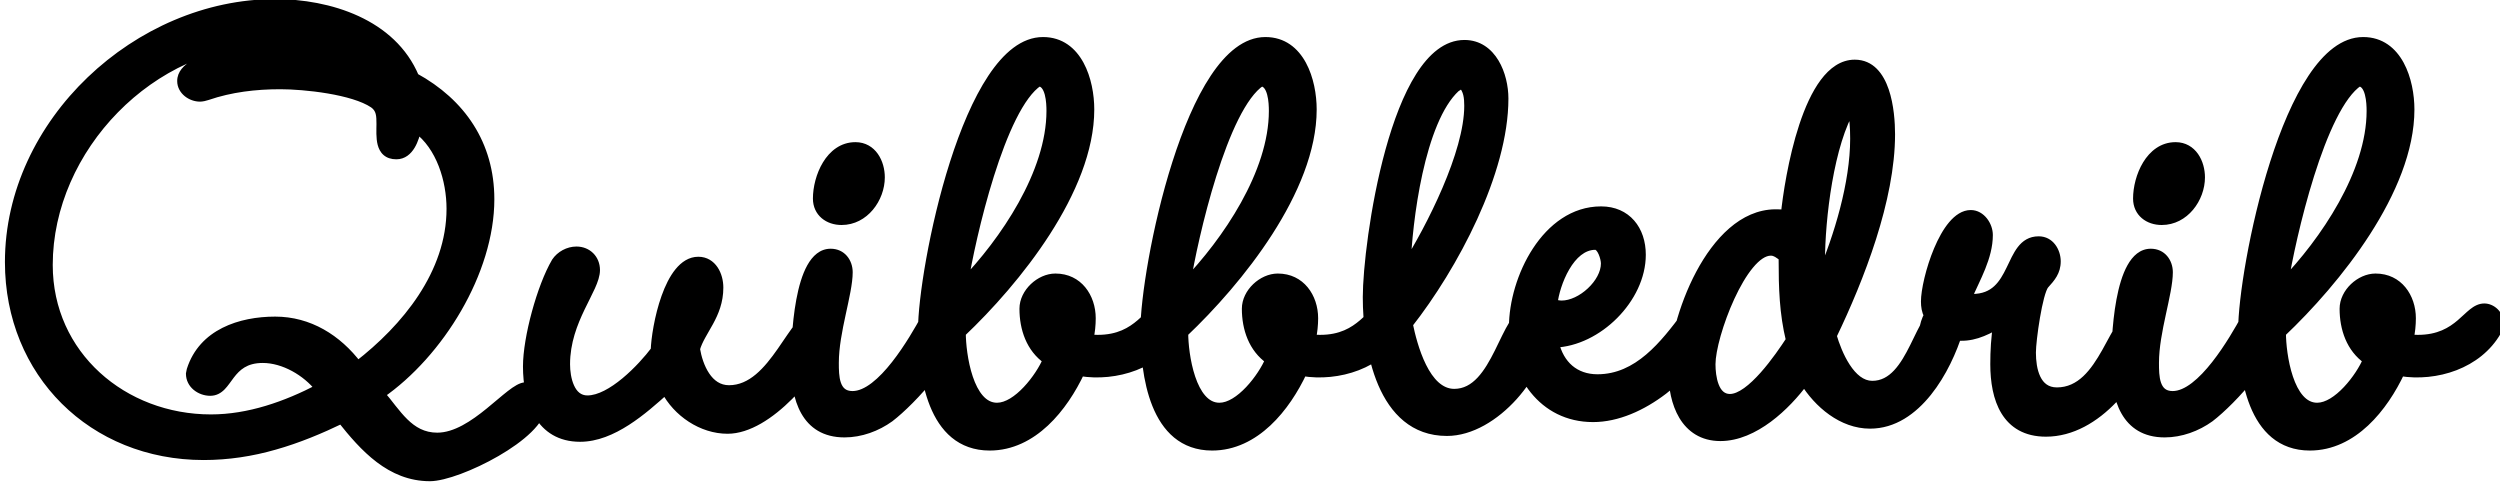 <svg width="137" height="27" viewBox="0 0 137 27" fill="none" xmlns="http://www.w3.org/2000/svg">
<path d="M28.8 21.2C29.32 21.2 29.68 21.72 29.68 22.2C29.68 23.84 25.08 26.12 23.56 26.12C21.4 26.12 19.96 24.52 18.72 22.96C17.56 23.52 16.32 24.04 15.04 24.4C13.8 24.76 12.48 24.96 11.16 24.96C5.08 24.96 0.52 20.44 0.52 14.36C0.52 6.72 7.56 0.2 15.08 0.2C18.04 0.2 21.48 1.28 22.72 4.24C25.28 5.64 26.84 7.92 26.84 10.92C26.84 14.88 24.08 19.36 20.84 21.6C21.72 22.6 22.4 23.96 23.96 23.96C26 23.96 27.96 21.2 28.8 21.2ZM10.44 20.48L10.48 20.28C11.12 18.28 13.16 17.6 15.08 17.6C16.92 17.6 18.48 18.56 19.6 20.04C22.24 18 24.72 15 24.72 11.44C24.72 9.88 24.16 8 22.84 7.04C22.72 7.6 22.44 8.48 21.72 8.48C20.76 8.48 20.88 7.44 20.88 6.8C20.88 6.36 20.88 5.96 20.48 5.68C19.36 4.92 16.68 4.64 15.36 4.64C14 4.64 12.64 4.8 11.36 5.24C11.24 5.28 11.08 5.32 10.96 5.32C10.48 5.32 9.96 4.96 9.96 4.44C9.96 2.92 14.36 2.64 15.48 2.64C16.32 2.64 17.2 2.72 18.04 2.8C17.52 2.6 17 2.44 16.44 2.36C15.88 2.28 15.32 2.24 14.76 2.24C8.32 2.24 2.64 8.12 2.64 14.52C2.64 19.48 6.76 22.96 11.56 22.96C13.64 22.96 15.68 22.24 17.52 21.28C16.8 20.36 15.56 19.64 14.4 19.64C12.44 19.64 12.56 21.44 11.52 21.44C10.96 21.44 10.44 21.04 10.44 20.48ZM45.669 18C45.669 18.16 45.629 18.32 45.549 18.44C44.709 20.32 42.109 23.52 39.869 23.52C38.469 23.52 37.109 22.6 36.469 21.36C35.229 22.48 33.549 23.96 31.789 23.96C29.589 23.96 28.909 21.96 28.909 20.08C28.909 18.52 29.669 15.72 30.469 14.36C30.709 14 31.149 13.76 31.589 13.76C32.189 13.76 32.629 14.2 32.629 14.8C32.629 15.84 30.989 17.52 30.989 19.96C30.989 20.72 31.229 21.92 32.189 21.92C33.509 21.92 35.189 20.16 35.909 19.2C35.949 17.96 36.629 14.32 38.269 14.32C39.029 14.32 39.389 15.08 39.389 15.76C39.389 17.28 38.389 18.12 38.109 19.12C38.269 20.08 38.789 21.36 39.949 21.36C42.469 21.36 43.469 17.16 44.829 17.16C45.269 17.16 45.669 17.56 45.669 18ZM48.238 9.72C48.238 10.88 47.358 12.08 46.118 12.08C45.398 12.08 44.798 11.64 44.798 10.88C44.798 9.72 45.478 8.04 46.878 8.04C47.798 8.04 48.238 8.92 48.238 9.72ZM52.438 17.72C52.438 19.28 49.958 21.96 48.758 22.88C48.038 23.4 47.158 23.72 46.278 23.72C44.118 23.72 43.598 21.8 43.598 20C43.598 18.72 43.718 13.88 45.518 13.88C46.118 13.88 46.478 14.36 46.478 14.92C46.478 16.08 45.718 18.16 45.718 19.88C45.718 20.6 45.718 21.68 46.718 21.68C48.318 21.68 50.078 18.6 50.718 17.44C50.918 17.16 51.238 16.88 51.598 16.88C52.078 16.88 52.438 17.24 52.438 17.72ZM64.596 17.68C64.596 17.84 64.556 18 64.476 18.16C63.436 19.96 61.156 20.68 59.196 20.36C58.276 22.32 56.596 24.44 54.236 24.44C51.036 24.44 50.556 20.48 50.556 18.08C50.556 14.8 52.996 2.28 57.156 2.28C59.076 2.28 59.716 4.44 59.716 6C59.716 10.4 55.676 15.4 52.676 18.24C52.676 19.4 53.076 22.32 54.636 22.32C55.756 22.32 56.996 20.68 57.396 19.72C56.476 19.08 56.116 18 56.116 16.92C56.116 16.04 56.996 15.24 57.836 15.24C59.076 15.24 59.796 16.28 59.796 17.44C59.796 17.8 59.756 18.2 59.676 18.56C59.836 18.6 59.996 18.6 60.156 18.6C62.476 18.6 62.876 16.88 63.796 16.88C64.196 16.88 64.596 17.24 64.596 17.68ZM57.596 6.08C57.596 5.64 57.556 4.52 56.916 4.48C54.836 5.84 53.196 13.04 52.796 15.56C55.036 13.24 57.596 9.48 57.596 6.08ZM76.784 17.68C76.784 17.84 76.744 18 76.664 18.16C75.624 19.96 73.344 20.68 71.384 20.36C70.464 22.32 68.784 24.44 66.424 24.44C63.224 24.44 62.744 20.48 62.744 18.08C62.744 14.8 65.184 2.28 69.344 2.28C71.264 2.28 71.904 4.44 71.904 6C71.904 10.4 67.864 15.4 64.864 18.24C64.864 19.4 65.264 22.32 66.824 22.32C67.944 22.32 69.184 20.68 69.584 19.72C68.664 19.08 68.304 18 68.304 16.92C68.304 16.04 69.184 15.24 70.024 15.24C71.264 15.24 71.984 16.28 71.984 17.44C71.984 17.8 71.944 18.2 71.864 18.56C72.024 18.6 72.184 18.6 72.344 18.6C74.664 18.6 75.064 16.88 75.984 16.88C76.384 16.88 76.784 17.24 76.784 17.68ZM69.784 6.08C69.784 5.64 69.744 4.52 69.104 4.48C67.024 5.84 65.384 13.04 64.984 15.56C67.224 13.24 69.784 9.48 69.784 6.08ZM84.611 18C84.611 20.36 81.891 23.64 79.291 23.64C75.691 23.64 74.931 19.08 74.931 16.28C74.931 13.36 76.451 2.44 80.251 2.44C81.771 2.44 82.411 4.12 82.411 5.4C82.411 9.44 79.651 14.6 77.171 17.76C77.411 18.92 78.091 21.56 79.691 21.56C82.091 21.56 82.451 17.08 83.811 17.08C84.371 17.08 84.611 17.48 84.611 18ZM80.491 5.8C80.491 5.36 80.451 4.92 80.131 4.6C80.011 4.64 79.891 4.72 79.771 4.8C77.811 6.6 77.131 12.16 77.051 14.64C78.411 12.48 80.491 8.4 80.491 5.8ZM93.98 17.72C93.98 17.88 93.94 18.04 93.86 18.16C92.74 20.44 89.94 22.88 87.3 22.88C84.54 22.88 82.94 20.48 82.94 17.92C82.94 15.28 84.74 11.56 87.74 11.56C89.14 11.56 89.94 12.6 89.94 13.96C89.94 16.36 87.54 18.72 85.18 18.8C85.46 20 86.3 20.76 87.54 20.76C89.78 20.76 91.22 18.88 92.42 17.28C92.66 16.96 92.74 16.84 93.14 16.84C93.62 16.84 93.98 17.24 93.98 17.72ZM87.98 14.44C87.98 14.16 87.78 13.44 87.42 13.44C86.02 13.44 85.22 15.56 85.1 16.64C85.26 16.68 85.42 16.72 85.58 16.72C86.66 16.72 87.98 15.52 87.98 14.44ZM107.359 17.84C107.359 17.96 107.359 18.08 107.319 18.16C106.679 20.24 105.039 23.24 102.479 23.24C100.959 23.24 99.639 22.12 98.879 20.88C97.879 22.24 96.119 23.92 94.279 23.92C92.319 23.92 91.679 22.04 91.679 20.4C91.679 17.56 93.799 11.76 97.279 11.72C97.479 11.72 97.639 11.72 97.839 11.76C98.039 9.8 99.039 3.52 101.639 3.52C103.359 3.52 103.599 6.12 103.599 7.36C103.599 10.92 101.919 15.24 100.399 18.4C100.679 19.36 101.399 21.12 102.599 21.12C104.879 21.12 105.159 16.92 106.519 16.92C107.039 16.92 107.359 17.36 107.359 17.84ZM101.639 7.6C101.639 7 101.599 6.4 101.479 5.84C100.239 7.84 99.759 12 99.759 14.32C99.759 14.64 99.799 14.92 99.799 15.2C100.759 12.96 101.639 10.04 101.639 7.6ZM93.759 19.96C93.759 20.64 93.919 21.84 94.799 21.84C95.959 21.84 97.519 19.56 98.119 18.64C97.759 17.16 97.719 15.76 97.719 14.24V14.08C97.479 13.92 97.319 13.76 97.039 13.76C95.479 13.76 93.759 18.4 93.759 19.96ZM118.038 17.92C118.038 18 117.998 18.12 117.958 18.2C117.198 20.64 114.918 23.68 112.118 23.68C109.918 23.68 109.318 21.84 109.318 19.96C109.318 19.24 109.358 18.48 109.478 17.76C108.718 18.2 107.998 18.52 107.118 18.4C106.958 18.68 106.678 18.88 106.358 18.88C105.918 18.88 105.438 18.56 105.438 18.08C105.438 17.84 105.558 17.52 105.678 17.28C105.558 17.04 105.518 16.8 105.518 16.52C105.518 15.36 106.558 11.76 107.998 11.76C108.558 11.76 108.958 12.36 108.958 12.88C108.958 14.08 108.278 15.24 107.798 16.32C107.918 16.32 107.998 16.36 108.078 16.36C110.558 16.36 109.998 13.2 111.718 13.2C112.318 13.2 112.678 13.76 112.678 14.32C112.678 14.88 112.398 15.2 112.038 15.6C111.678 16.04 111.318 18.64 111.318 19.32C111.318 20.24 111.558 21.48 112.718 21.48C115.358 21.48 115.798 17.12 117.198 17.12C117.638 17.12 118.038 17.48 118.038 17.92ZM120.582 9.72C120.582 10.88 119.702 12.08 118.462 12.08C117.742 12.08 117.142 11.64 117.142 10.88C117.142 9.72 117.822 8.04 119.222 8.04C120.142 8.04 120.582 8.92 120.582 9.72ZM124.782 17.72C124.782 19.28 122.302 21.96 121.102 22.88C120.382 23.4 119.502 23.72 118.622 23.72C116.462 23.72 115.942 21.8 115.942 20C115.942 18.72 116.062 13.88 117.862 13.88C118.462 13.88 118.822 14.36 118.822 14.92C118.822 16.08 118.062 18.16 118.062 19.88C118.062 20.6 118.062 21.68 119.062 21.68C120.662 21.68 122.422 18.6 123.062 17.44C123.262 17.16 123.582 16.88 123.942 16.88C124.422 16.88 124.782 17.24 124.782 17.72ZM136.94 17.68C136.94 17.84 136.9 18 136.82 18.16C135.78 19.96 133.5 20.68 131.54 20.36C130.62 22.32 128.94 24.44 126.58 24.44C123.38 24.44 122.9 20.48 122.9 18.08C122.9 14.8 125.34 2.28 129.5 2.28C131.42 2.28 132.06 4.44 132.06 6C132.06 10.4 128.02 15.4 125.02 18.24C125.02 19.4 125.42 22.32 126.98 22.32C128.1 22.32 129.34 20.68 129.74 19.72C128.82 19.08 128.46 18 128.46 16.92C128.46 16.04 129.34 15.24 130.18 15.24C131.42 15.24 132.14 16.28 132.14 17.44C132.14 17.8 132.1 18.2 132.02 18.56C132.18 18.6 132.34 18.6 132.5 18.6C134.82 18.6 135.22 16.88 136.14 16.88C136.54 16.88 136.94 17.24 136.94 17.68ZM129.94 6.08C129.94 5.64 129.9 4.52 129.26 4.48C127.18 5.84 125.54 13.04 125.14 15.56C127.38 13.24 129.94 9.48 129.94 6.08Z" fill="black"/>
<path d="M18.72 22.96L18.916 22.804L18.791 22.648L18.611 22.735L18.72 22.96ZM15.04 24.4L14.972 24.159L14.97 24.16L15.04 24.4ZM22.72 4.24L22.489 4.337L22.523 4.417L22.6 4.459L22.72 4.24ZM20.84 21.6L20.698 21.394L20.467 21.554L20.652 21.765L20.84 21.6ZM10.44 20.48L10.195 20.431L10.19 20.455V20.48H10.44ZM10.48 20.28L10.242 20.204L10.238 20.217L10.235 20.231L10.48 20.28ZM19.6 20.04L19.401 20.191L19.553 20.392L19.753 20.238L19.6 20.04ZM22.84 7.04L22.987 6.838L22.676 6.612L22.596 6.988L22.84 7.04ZM20.48 5.68L20.623 5.475L20.62 5.473L20.48 5.68ZM11.36 5.24L11.439 5.477L11.441 5.476L11.36 5.24ZM18.04 2.8L18.016 3.049L18.13 2.567L18.04 2.8ZM16.44 2.36L16.405 2.607L16.405 2.607L16.44 2.36ZM17.52 21.28L17.636 21.502L17.902 21.363L17.717 21.126L17.52 21.28ZM28.8 21.45C28.97 21.45 29.124 21.534 29.241 21.678C29.361 21.824 29.43 22.019 29.43 22.2H29.93C29.93 21.901 29.819 21.596 29.629 21.362C29.436 21.126 29.15 20.95 28.8 20.95V21.45ZM29.43 22.2C29.43 22.503 29.209 22.89 28.763 23.326C28.328 23.75 27.724 24.177 27.065 24.559C26.407 24.939 25.702 25.27 25.07 25.504C24.431 25.741 23.893 25.87 23.56 25.87V26.37C23.986 26.37 24.594 26.214 25.244 25.973C25.903 25.728 26.633 25.386 27.315 24.991C27.995 24.598 28.637 24.147 29.112 23.683C29.576 23.23 29.93 22.718 29.93 22.2H29.43ZM23.56 25.87C21.534 25.87 20.163 24.374 18.916 22.804L18.524 23.116C19.757 24.666 21.266 26.37 23.56 26.37V25.87ZM18.611 22.735C17.459 23.291 16.233 23.805 14.972 24.159L15.108 24.641C16.407 24.275 17.661 23.749 18.829 23.185L18.611 22.735ZM14.97 24.16C13.752 24.514 12.455 24.71 11.16 24.71V25.21C12.505 25.21 13.848 25.006 15.11 24.64L14.97 24.16ZM11.16 24.71C5.217 24.71 0.77 20.301 0.77 14.36H0.27C0.27 20.579 4.943 25.21 11.16 25.21V24.71ZM0.77 14.36C0.77 6.868 7.688 0.45 15.08 0.45V-0.05C7.432 -0.05 0.27 6.572 0.27 14.36H0.77ZM15.08 0.45C18.008 0.45 21.309 1.52 22.489 4.337L22.951 4.143C21.651 1.04 18.072 -0.05 15.08 -0.05V0.45ZM22.6 4.459C25.09 5.821 26.59 8.023 26.59 10.92H27.09C27.09 7.817 25.47 5.459 22.84 4.021L22.6 4.459ZM26.59 10.92C26.59 12.845 25.918 14.912 24.838 16.78C23.76 18.647 22.284 20.298 20.698 21.394L20.982 21.806C22.636 20.662 24.16 18.953 25.271 17.03C26.382 15.108 27.09 12.955 27.09 10.92H26.59ZM20.652 21.765C20.867 22.009 21.067 22.273 21.283 22.546C21.496 22.815 21.721 23.089 21.97 23.334C22.475 23.828 23.094 24.21 23.96 24.21V23.71C23.266 23.71 22.765 23.412 22.32 22.976C22.095 22.756 21.887 22.503 21.675 22.236C21.468 21.972 21.253 21.691 21.028 21.435L20.652 21.765ZM23.96 24.21C24.526 24.21 25.072 24.019 25.577 23.749C26.081 23.479 26.558 23.122 26.988 22.774C27.429 22.416 27.794 22.088 28.129 21.829C28.293 21.702 28.434 21.604 28.555 21.538C28.68 21.47 28.758 21.45 28.8 21.45V20.95C28.632 20.95 28.465 21.017 28.315 21.099C28.159 21.184 27.994 21.301 27.823 21.434C27.491 21.692 27.081 22.055 26.672 22.386C26.252 22.728 25.803 23.061 25.341 23.308C24.878 23.556 24.414 23.71 23.96 23.71V24.21ZM10.685 20.529L10.725 20.329L10.235 20.231L10.195 20.431L10.685 20.529ZM10.718 20.356C11.307 18.516 13.195 17.85 15.08 17.85V17.35C13.125 17.35 10.933 18.044 10.242 20.204L10.718 20.356ZM15.08 17.85C16.825 17.85 18.317 18.758 19.401 20.191L19.799 19.889C18.643 18.362 17.015 17.35 15.08 17.35V17.85ZM19.753 20.238C22.413 18.182 24.97 15.117 24.97 11.44H24.47C24.47 14.883 22.067 17.818 19.447 19.842L19.753 20.238ZM24.97 11.44C24.97 9.841 24.399 7.865 22.987 6.838L22.693 7.242C23.921 8.135 24.47 9.919 24.47 11.44H24.97ZM22.596 6.988C22.537 7.26 22.444 7.587 22.291 7.841C22.14 8.092 21.957 8.23 21.72 8.23V8.73C22.203 8.73 22.52 8.428 22.719 8.099C22.916 7.773 23.023 7.38 23.084 7.092L22.596 6.988ZM21.72 8.23C21.527 8.23 21.417 8.179 21.348 8.119C21.274 8.055 21.219 7.957 21.182 7.816C21.103 7.517 21.13 7.151 21.13 6.8H20.63C20.63 7.089 20.597 7.563 20.698 7.944C20.751 8.143 20.846 8.345 21.02 8.496C21.198 8.651 21.433 8.73 21.72 8.73V8.23ZM21.13 6.8C21.13 6.379 21.144 5.839 20.623 5.475L20.337 5.885C20.616 6.081 20.63 6.341 20.63 6.8H21.13ZM20.62 5.473C20.012 5.06 19.015 4.794 18.037 4.628C17.048 4.461 16.034 4.39 15.36 4.39V4.89C16.006 4.89 16.992 4.959 17.953 5.121C18.925 5.286 19.828 5.54 20.34 5.887L20.62 5.473ZM15.36 4.39C13.981 4.39 12.592 4.552 11.279 5.004L11.441 5.476C12.688 5.048 14.019 4.89 15.36 4.89V4.39ZM11.281 5.003C11.168 5.041 11.039 5.07 10.96 5.07V5.57C11.121 5.57 11.312 5.519 11.439 5.477L11.281 5.003ZM10.96 5.07C10.779 5.07 10.584 5.001 10.438 4.881C10.294 4.764 10.21 4.61 10.21 4.44H9.71C9.71 4.79 9.886 5.076 10.122 5.269C10.356 5.459 10.661 5.57 10.96 5.57V5.07ZM10.21 4.44C10.21 4.199 10.382 3.962 10.787 3.736C11.184 3.514 11.74 3.343 12.351 3.215C13.57 2.959 14.931 2.89 15.48 2.89V2.39C14.909 2.39 13.51 2.461 12.249 2.725C11.62 2.857 11.006 3.041 10.543 3.299C10.088 3.553 9.71 3.921 9.71 4.44H10.21ZM15.48 2.89C16.306 2.89 17.175 2.969 18.016 3.049L18.064 2.551C17.225 2.471 16.334 2.39 15.48 2.39V2.89ZM18.13 2.567C17.599 2.363 17.06 2.196 16.475 2.113L16.405 2.607C16.94 2.684 17.441 2.837 17.95 3.033L18.13 2.567ZM16.475 2.113C15.904 2.031 15.332 1.99 14.76 1.99V2.49C15.308 2.49 15.856 2.529 16.405 2.607L16.475 2.113ZM14.76 1.99C8.177 1.99 2.39 7.987 2.39 14.52H2.89C2.89 8.253 8.463 2.49 14.76 2.49V1.99ZM2.39 14.52C2.39 19.639 6.644 23.21 11.56 23.21V22.71C6.876 22.71 2.89 19.321 2.89 14.52H2.39ZM11.56 23.21C13.696 23.21 15.777 22.471 17.636 21.502L17.404 21.058C15.583 22.009 13.584 22.71 11.56 22.71V23.21ZM17.717 21.126C16.96 20.158 15.652 19.39 14.4 19.39V19.89C15.468 19.89 16.64 20.562 17.323 21.434L17.717 21.126ZM14.4 19.39C13.869 19.39 13.464 19.513 13.14 19.707C12.821 19.899 12.597 20.153 12.417 20.388C12.225 20.638 12.107 20.829 11.955 20.984C11.82 21.121 11.693 21.19 11.52 21.19V21.69C11.867 21.69 12.115 21.534 12.312 21.334C12.491 21.151 12.66 20.892 12.813 20.692C12.978 20.477 13.157 20.281 13.398 20.136C13.636 19.992 13.951 19.89 14.4 19.89V19.39ZM11.52 21.19C11.058 21.19 10.69 20.865 10.69 20.48H10.19C10.19 21.215 10.862 21.69 11.52 21.69V21.19ZM45.549 18.44L45.341 18.301L45.329 18.319L45.321 18.338L45.549 18.44ZM36.469 21.36L36.691 21.245L36.542 20.957L36.301 21.174L36.469 21.36ZM30.469 14.36L30.261 14.221L30.254 14.233L30.469 14.36ZM35.909 19.2L36.109 19.35L36.156 19.287L36.159 19.208L35.909 19.2ZM38.109 19.12L37.868 19.053L37.853 19.106L37.862 19.161L38.109 19.12ZM45.419 18C45.419 18.123 45.388 18.232 45.341 18.301L45.757 18.579C45.87 18.409 45.919 18.197 45.919 18H45.419ZM45.321 18.338C44.915 19.247 44.073 20.492 43.057 21.508C42.031 22.535 40.883 23.27 39.869 23.27V23.77C41.095 23.77 42.367 22.905 43.411 21.862C44.465 20.808 45.343 19.513 45.777 18.542L45.321 18.338ZM39.869 23.27C38.573 23.27 37.293 22.412 36.691 21.245L36.247 21.475C36.925 22.788 38.365 23.77 39.869 23.77V23.27ZM36.301 21.174C35.68 21.735 34.965 22.372 34.189 22.87C33.412 23.368 32.6 23.71 31.789 23.71V24.21C32.738 24.21 33.646 23.812 34.459 23.29C35.274 22.768 36.018 22.105 36.637 21.546L36.301 21.174ZM31.789 23.71C30.782 23.71 30.14 23.26 29.738 22.596C29.326 21.915 29.159 20.997 29.159 20.08H28.659C28.659 21.043 28.832 22.065 29.31 22.855C29.798 23.66 30.597 24.21 31.789 24.21V23.71ZM29.159 20.08C29.159 19.332 29.343 18.266 29.63 17.211C29.918 16.155 30.301 15.139 30.684 14.487L30.254 14.233C29.837 14.941 29.441 16.005 29.148 17.079C28.855 18.154 28.659 19.268 28.659 20.08H29.159ZM30.677 14.499C30.871 14.207 31.234 14.01 31.589 14.01V13.51C31.064 13.51 30.547 13.793 30.261 14.221L30.677 14.499ZM31.589 14.01C32.051 14.01 32.379 14.338 32.379 14.8H32.879C32.879 14.062 32.327 13.51 31.589 13.51V14.01ZM32.379 14.8C32.379 15.003 32.297 15.261 32.145 15.599C31.991 15.941 31.797 16.302 31.584 16.747C31.169 17.613 30.739 18.683 30.739 19.96H31.239C31.239 18.797 31.63 17.808 32.035 16.963C32.231 16.553 32.447 16.147 32.601 15.804C32.756 15.459 32.879 15.117 32.879 14.8H32.379ZM30.739 19.96C30.739 20.359 30.801 20.889 31.002 21.329C31.205 21.775 31.576 22.17 32.189 22.17V21.67C31.842 21.67 31.613 21.465 31.457 21.121C31.297 20.771 31.239 20.321 31.239 19.96H30.739ZM32.189 22.17C32.944 22.17 33.753 21.677 34.434 21.112C35.127 20.538 35.74 19.843 36.109 19.35L35.709 19.05C35.358 19.517 34.772 20.182 34.114 20.728C33.445 21.283 32.755 21.67 32.189 21.67V22.17ZM36.159 19.208C36.178 18.612 36.354 17.418 36.724 16.379C36.91 15.859 37.138 15.396 37.408 15.066C37.676 14.738 37.962 14.57 38.269 14.57V14.07C37.756 14.07 37.342 14.357 37.021 14.75C36.7 15.142 36.448 15.666 36.254 16.211C35.864 17.302 35.68 18.548 35.659 19.192L36.159 19.208ZM38.269 14.57C38.552 14.57 38.76 14.706 38.907 14.925C39.059 15.15 39.139 15.459 39.139 15.76H39.639C39.639 15.381 39.54 14.97 39.322 14.646C39.098 14.314 38.746 14.07 38.269 14.07V14.57ZM39.139 15.76C39.139 16.46 38.91 17.007 38.634 17.516C38.565 17.644 38.493 17.768 38.421 17.893C38.349 18.017 38.276 18.142 38.208 18.267C38.072 18.516 37.946 18.775 37.868 19.053L38.35 19.187C38.412 18.965 38.517 18.744 38.647 18.507C38.711 18.389 38.781 18.269 38.853 18.143C38.926 18.019 39.001 17.889 39.074 17.754C39.368 17.213 39.639 16.58 39.639 15.76H39.139ZM37.862 19.161C37.946 19.661 38.125 20.259 38.446 20.739C38.772 21.224 39.26 21.61 39.949 21.61V21.11C39.478 21.11 39.126 20.856 38.862 20.461C38.593 20.061 38.432 19.539 38.356 19.079L37.862 19.161ZM39.949 21.61C40.655 21.61 41.245 21.314 41.744 20.895C42.24 20.479 42.659 19.931 43.029 19.403C43.407 18.863 43.724 18.359 44.04 17.975C44.196 17.786 44.34 17.641 44.477 17.545C44.612 17.449 44.727 17.41 44.829 17.41V16.91C44.592 16.91 44.378 17.002 44.188 17.136C44 17.27 43.823 17.453 43.654 17.657C43.322 18.061 42.976 18.607 42.619 19.117C42.254 19.639 41.866 20.141 41.423 20.512C40.983 20.881 40.503 21.11 39.949 21.11V21.61ZM44.829 17.41C45.131 17.41 45.419 17.698 45.419 18H45.919C45.919 17.422 45.407 16.91 44.829 16.91V17.41ZM48.758 22.88L48.905 23.083L48.91 23.078L48.758 22.88ZM50.718 17.44L50.515 17.295L50.507 17.306L50.499 17.319L50.718 17.44ZM47.988 9.72C47.988 10.784 47.182 11.83 46.118 11.83V12.33C47.535 12.33 48.488 10.976 48.488 9.72H47.988ZM46.118 11.83C45.808 11.83 45.538 11.735 45.351 11.575C45.168 11.418 45.048 11.188 45.048 10.88H44.548C44.548 11.332 44.729 11.702 45.026 11.955C45.319 12.205 45.709 12.33 46.118 12.33V11.83ZM45.048 10.88C45.048 10.341 45.208 9.677 45.527 9.155C45.844 8.636 46.294 8.29 46.878 8.29V7.79C46.062 7.79 45.473 8.284 45.1 8.895C44.729 9.503 44.548 10.259 44.548 10.88H45.048ZM46.878 8.29C47.246 8.29 47.514 8.461 47.699 8.724C47.889 8.994 47.988 9.361 47.988 9.72H48.488C48.488 9.279 48.368 8.806 48.108 8.436C47.843 8.059 47.43 7.79 46.878 7.79V8.29ZM52.188 17.72C52.188 18.051 52.054 18.468 51.81 18.94C51.569 19.407 51.231 19.903 50.852 20.386C50.093 21.352 49.187 22.236 48.606 22.682L48.91 23.078C49.53 22.604 50.464 21.688 51.245 20.695C51.636 20.197 51.993 19.673 52.254 19.17C52.512 18.672 52.688 18.169 52.688 17.72H52.188ZM48.612 22.677C47.929 23.171 47.099 23.47 46.278 23.47V23.97C47.218 23.97 48.148 23.629 48.905 23.083L48.612 22.677ZM46.278 23.47C45.291 23.47 44.703 23.04 44.346 22.412C43.977 21.762 43.848 20.884 43.848 20H43.348C43.348 20.916 43.479 21.898 43.911 22.658C44.354 23.44 45.106 23.97 46.278 23.97V23.47ZM43.848 20C43.848 19.364 43.879 17.852 44.129 16.506C44.255 15.83 44.433 15.216 44.677 14.778C44.923 14.337 45.202 14.13 45.518 14.13V13.63C44.935 13.63 44.523 14.028 44.241 14.534C43.957 15.043 43.767 15.72 43.638 16.414C43.378 17.808 43.348 19.356 43.348 20H43.848ZM45.518 14.13C45.948 14.13 46.228 14.464 46.228 14.92H46.728C46.728 14.256 46.288 13.63 45.518 13.63V14.13ZM46.228 14.92C46.228 15.466 46.048 16.241 45.854 17.137C45.665 18.015 45.468 18.99 45.468 19.88H45.968C45.968 19.05 46.152 18.125 46.343 17.243C46.529 16.38 46.728 15.534 46.728 14.92H46.228ZM45.468 19.88C45.468 20.229 45.466 20.725 45.607 21.132C45.68 21.341 45.796 21.544 45.984 21.695C46.176 21.848 46.421 21.93 46.718 21.93V21.43C46.516 21.43 46.386 21.377 46.297 21.305C46.204 21.23 46.132 21.119 46.08 20.968C45.971 20.655 45.968 20.251 45.968 19.88H45.468ZM46.718 21.93C47.197 21.93 47.661 21.701 48.081 21.379C48.504 21.054 48.908 20.616 49.275 20.15C50.008 19.217 50.617 18.142 50.937 17.561L50.499 17.319C50.18 17.898 49.588 18.943 48.882 19.84C48.529 20.29 48.153 20.693 47.776 20.982C47.396 21.274 47.04 21.43 46.718 21.43V21.93ZM50.922 17.585C51.108 17.324 51.363 17.13 51.598 17.13V16.63C51.114 16.63 50.729 16.996 50.515 17.295L50.922 17.585ZM51.598 17.13C51.94 17.13 52.188 17.378 52.188 17.72H52.688C52.688 17.102 52.217 16.63 51.598 16.63V17.13ZM64.476 18.16L64.693 18.285L64.697 18.279L64.7 18.272L64.476 18.16ZM59.196 20.36L59.236 20.113L59.05 20.083L58.97 20.254L59.196 20.36ZM52.676 18.24L52.504 18.058L52.426 18.132V18.24H52.676ZM57.396 19.72L57.627 19.816L57.705 19.63L57.539 19.515L57.396 19.72ZM59.676 18.56L59.432 18.506L59.379 18.744L59.616 18.802L59.676 18.56ZM56.916 4.48L56.932 4.23L56.849 4.225L56.779 4.271L56.916 4.48ZM52.796 15.56L52.549 15.521L52.425 16.305L52.976 15.734L52.796 15.56ZM64.346 17.68C64.346 17.797 64.317 17.919 64.253 18.048L64.7 18.272C64.795 18.081 64.846 17.883 64.846 17.68H64.346ZM64.26 18.035C63.286 19.72 61.125 20.422 59.236 20.113L59.156 20.607C61.187 20.938 63.587 20.2 64.693 18.285L64.26 18.035ZM58.97 20.254C58.519 21.215 57.885 22.206 57.086 22.952C56.288 23.698 55.336 24.19 54.236 24.19V24.69C55.497 24.69 56.565 24.122 57.427 23.318C58.287 22.515 58.954 21.465 59.423 20.466L58.97 20.254ZM54.236 24.19C53.492 24.19 52.919 23.962 52.47 23.591C52.017 23.217 51.678 22.687 51.428 22.067C50.926 20.822 50.806 19.271 50.806 18.08H50.306C50.306 19.289 50.426 20.918 50.964 22.253C51.234 22.923 51.615 23.533 52.152 23.977C52.693 24.423 53.38 24.69 54.236 24.69V24.19ZM50.806 18.08C50.806 16.473 51.41 12.55 52.534 9.026C53.096 7.265 53.783 5.623 54.578 4.426C55.382 3.216 56.249 2.53 57.156 2.53V2.03C55.983 2.03 54.986 2.909 54.162 4.149C53.33 5.402 52.626 7.095 52.058 8.874C50.923 12.431 50.306 16.407 50.306 18.08H50.806ZM57.156 2.53C58.001 2.53 58.568 2.996 58.937 3.675C59.311 4.362 59.466 5.247 59.466 6H59.966C59.966 5.193 59.802 4.218 59.376 3.436C58.945 2.644 58.232 2.03 57.156 2.03V2.53ZM59.466 6C59.466 8.13 58.486 10.431 57.111 12.57C55.739 14.704 53.994 16.649 52.504 18.058L52.848 18.422C54.359 16.991 56.133 15.016 57.532 12.84C58.927 10.669 59.966 8.27 59.966 6H59.466ZM52.426 18.24C52.426 18.839 52.529 19.888 52.834 20.795C52.987 21.248 53.197 21.684 53.484 22.011C53.776 22.342 54.157 22.57 54.636 22.57V22.07C54.335 22.07 54.081 21.933 53.859 21.68C53.633 21.423 53.45 21.057 53.308 20.635C53.024 19.792 52.926 18.801 52.926 18.24H52.426ZM54.636 22.57C55.306 22.57 55.96 22.09 56.468 21.552C56.987 21.001 57.415 20.326 57.627 19.816L57.166 19.624C56.978 20.074 56.585 20.699 56.104 21.208C55.613 21.73 55.086 22.07 54.636 22.07V22.57ZM57.539 19.515C56.709 18.938 56.366 17.951 56.366 16.92H55.866C55.866 18.049 56.243 19.222 57.254 19.925L57.539 19.515ZM56.366 16.92C56.366 16.564 56.546 16.205 56.834 15.931C57.122 15.656 57.493 15.49 57.836 15.49V14.99C57.34 14.99 56.85 15.224 56.489 15.569C56.126 15.915 55.866 16.396 55.866 16.92H56.366ZM57.836 15.49C58.896 15.49 59.546 16.372 59.546 17.44H60.046C60.046 16.188 59.257 14.99 57.836 14.99V15.49ZM59.546 17.44C59.546 17.783 59.508 18.165 59.432 18.506L59.92 18.614C60.005 18.235 60.046 17.817 60.046 17.44H59.546ZM59.616 18.802C59.81 18.851 60.001 18.85 60.156 18.85V18.35C59.992 18.35 59.862 18.349 59.737 18.317L59.616 18.802ZM60.156 18.85C61.392 18.85 62.128 18.387 62.663 17.93C62.794 17.819 62.914 17.707 63.022 17.608C63.131 17.506 63.228 17.419 63.321 17.345C63.508 17.196 63.651 17.13 63.796 17.13V16.63C63.482 16.63 63.229 16.779 63.01 16.953C62.9 17.04 62.791 17.14 62.682 17.241C62.572 17.343 62.461 17.446 62.339 17.55C61.865 17.953 61.24 18.35 60.156 18.35V18.85ZM63.796 17.13C64.066 17.13 64.346 17.386 64.346 17.68H64.846C64.846 17.094 64.326 16.63 63.796 16.63V17.13ZM57.846 6.08C57.846 5.857 57.837 5.44 57.738 5.066C57.689 4.88 57.612 4.685 57.488 4.529C57.358 4.367 57.175 4.246 56.932 4.23L56.901 4.73C56.978 4.734 57.039 4.768 57.097 4.841C57.16 4.92 57.214 5.04 57.255 5.194C57.336 5.5 57.346 5.863 57.346 6.08H57.846ZM56.779 4.271C56.2 4.649 55.683 5.407 55.228 6.319C54.767 7.241 54.35 8.361 53.988 9.51C53.264 11.808 52.751 14.25 52.549 15.521L53.043 15.599C53.242 14.35 53.749 11.932 54.465 9.66C54.823 8.524 55.231 7.432 55.675 6.542C56.124 5.643 56.592 4.991 57.053 4.689L56.779 4.271ZM52.976 15.734C54.108 14.561 55.322 13.024 56.255 11.347C57.185 9.672 57.846 7.839 57.846 6.08H57.346C57.346 7.721 56.727 9.468 55.818 11.104C54.91 12.736 53.724 14.239 52.616 15.386L52.976 15.734ZM76.664 18.16L76.88 18.285L76.884 18.279L76.887 18.272L76.664 18.16ZM71.384 20.36L71.424 20.113L71.238 20.083L71.157 20.254L71.384 20.36ZM64.864 18.24L64.692 18.058L64.614 18.132V18.24H64.864ZM69.584 19.72L69.814 19.816L69.892 19.63L69.727 19.515L69.584 19.72ZM71.864 18.56L71.62 18.506L71.567 18.744L71.803 18.802L71.864 18.56ZM69.104 4.48L69.119 4.23L69.037 4.225L68.967 4.271L69.104 4.48ZM64.984 15.56L64.737 15.521L64.612 16.305L65.164 15.734L64.984 15.56ZM76.534 17.68C76.534 17.797 76.505 17.919 76.44 18.048L76.887 18.272C76.983 18.081 77.034 17.883 77.034 17.68H76.534ZM76.447 18.035C75.473 19.72 73.313 20.422 71.424 20.113L71.344 20.607C73.375 20.938 75.774 20.2 76.88 18.285L76.447 18.035ZM71.157 20.254C70.706 21.215 70.073 22.206 69.273 22.952C68.475 23.698 67.523 24.19 66.424 24.19V24.69C67.684 24.69 68.752 24.122 69.614 23.318C70.475 22.515 71.141 21.465 71.61 20.466L71.157 20.254ZM66.424 24.19C65.68 24.19 65.107 23.962 64.658 23.591C64.205 23.217 63.866 22.687 63.616 22.067C63.114 20.822 62.994 19.271 62.994 18.08H62.494C62.494 19.289 62.614 20.918 63.152 22.253C63.422 22.923 63.803 23.533 64.34 23.977C64.881 24.423 65.567 24.69 66.424 24.69V24.19ZM62.994 18.08C62.994 16.473 63.597 12.55 64.722 9.026C65.284 7.265 65.971 5.623 66.766 4.426C67.569 3.216 68.436 2.53 69.344 2.53V2.03C68.171 2.03 67.173 2.909 66.349 4.149C65.517 5.402 64.814 7.095 64.246 8.874C63.11 12.431 62.494 16.407 62.494 18.08H62.994ZM69.344 2.53C70.188 2.53 70.755 2.996 71.124 3.675C71.498 4.362 71.654 5.247 71.654 6H72.154C72.154 5.193 71.989 4.218 71.563 3.436C71.132 2.644 70.419 2.03 69.344 2.03V2.53ZM71.654 6C71.654 8.13 70.673 10.431 69.298 12.57C67.927 14.704 66.181 16.649 64.692 18.058L65.036 18.422C66.546 16.991 68.321 15.016 69.719 12.84C71.114 10.669 72.154 8.27 72.154 6H71.654ZM64.614 18.24C64.614 18.839 64.716 19.888 65.022 20.795C65.175 21.248 65.384 21.684 65.672 22.011C65.964 22.342 66.345 22.57 66.824 22.57V22.07C66.522 22.07 66.269 21.933 66.047 21.68C65.821 21.423 65.638 21.057 65.496 20.635C65.212 19.792 65.114 18.801 65.114 18.24H64.614ZM66.824 22.57C67.494 22.57 68.147 22.09 68.656 21.552C69.175 21.001 69.602 20.326 69.814 19.816L69.353 19.624C69.165 20.074 68.773 20.699 68.292 21.208C67.8 21.73 67.274 22.07 66.824 22.07V22.57ZM69.727 19.515C68.897 18.938 68.554 17.951 68.554 16.92H68.054C68.054 18.049 68.431 19.222 69.441 19.925L69.727 19.515ZM68.554 16.92C68.554 16.564 68.734 16.205 69.021 15.931C69.309 15.656 69.68 15.49 70.024 15.49V14.99C69.527 14.99 69.038 15.224 68.676 15.569C68.314 15.915 68.054 16.396 68.054 16.92H68.554ZM70.024 15.49C71.083 15.49 71.734 16.372 71.734 17.44H72.234C72.234 16.188 71.444 14.99 70.024 14.99V15.49ZM71.734 17.44C71.734 17.783 71.695 18.165 71.62 18.506L72.108 18.614C72.192 18.235 72.234 17.817 72.234 17.44H71.734ZM71.803 18.802C71.998 18.851 72.188 18.85 72.344 18.85V18.35C72.179 18.35 72.05 18.349 71.924 18.317L71.803 18.802ZM72.344 18.85C73.58 18.85 74.315 18.387 74.851 17.93C74.982 17.819 75.101 17.707 75.209 17.608C75.319 17.506 75.415 17.419 75.509 17.345C75.696 17.196 75.838 17.13 75.984 17.13V16.63C75.669 16.63 75.417 16.779 75.198 16.953C75.088 17.04 74.978 17.14 74.87 17.241C74.759 17.343 74.648 17.446 74.527 17.55C74.052 17.953 73.428 18.35 72.344 18.35V18.85ZM75.984 17.13C76.254 17.13 76.534 17.386 76.534 17.68H77.034C77.034 17.094 76.514 16.63 75.984 16.63V17.13ZM70.034 6.08C70.034 5.857 70.024 5.44 69.925 5.066C69.876 4.88 69.8 4.685 69.675 4.529C69.546 4.367 69.362 4.246 69.119 4.23L69.088 4.73C69.165 4.734 69.227 4.768 69.285 4.841C69.348 4.92 69.401 5.04 69.442 5.194C69.523 5.5 69.534 5.863 69.534 6.08H70.034ZM68.967 4.271C68.388 4.649 67.871 5.407 67.415 6.319C66.954 7.241 66.537 8.361 66.175 9.51C65.451 11.808 64.939 14.25 64.737 15.521L65.231 15.599C65.429 14.35 65.936 11.932 66.652 9.66C67.01 8.524 67.418 7.432 67.862 6.542C68.312 5.643 68.78 4.991 69.241 4.689L68.967 4.271ZM65.164 15.734C66.296 14.561 67.51 13.024 68.442 11.347C69.373 9.672 70.034 7.839 70.034 6.08H69.534C69.534 7.721 68.915 9.468 68.005 11.104C67.098 12.736 65.912 14.239 64.804 15.386L65.164 15.734ZM77.171 17.76L76.975 17.606L76.903 17.697L76.926 17.811L77.171 17.76ZM80.131 4.6L80.308 4.423L80.199 4.314L80.052 4.363L80.131 4.6ZM79.771 4.8L79.633 4.592L79.616 4.603L79.602 4.616L79.771 4.8ZM77.051 14.64L76.801 14.632L76.772 15.553L77.263 14.773L77.051 14.64ZM84.361 18C84.361 19.097 83.721 20.45 82.741 21.538C81.759 22.626 80.492 23.39 79.291 23.39V23.89C80.691 23.89 82.083 23.014 83.112 21.872C84.141 20.73 84.861 19.263 84.861 18H84.361ZM79.291 23.39C77.629 23.39 76.609 22.35 75.991 20.911C75.37 19.466 75.181 17.665 75.181 16.28H74.681C74.681 17.695 74.872 19.574 75.531 21.109C76.194 22.65 77.354 23.89 79.291 23.89V23.39ZM75.181 16.28C75.181 14.844 75.558 11.407 76.407 8.332C76.832 6.794 77.371 5.365 78.028 4.326C78.691 3.278 79.433 2.69 80.251 2.69V2.19C79.169 2.19 78.296 2.967 77.606 4.058C76.909 5.158 76.355 6.641 75.925 8.198C75.065 11.313 74.681 14.796 74.681 16.28H75.181ZM80.251 2.69C80.901 2.69 81.37 3.043 81.687 3.569C82.009 4.102 82.161 4.795 82.161 5.4H82.661C82.661 4.725 82.494 3.938 82.115 3.311C81.733 2.677 81.121 2.19 80.251 2.19V2.69ZM82.161 5.4C82.161 7.369 81.487 9.632 80.494 11.806C79.502 13.977 78.203 16.04 76.975 17.606L77.368 17.914C78.62 16.32 79.94 14.223 80.949 12.014C81.956 9.808 82.661 7.471 82.661 5.4H82.161ZM76.926 17.811C77.047 18.395 77.282 19.371 77.697 20.206C78.103 21.023 78.736 21.81 79.691 21.81V21.31C79.047 21.31 78.539 20.777 78.145 19.984C77.76 19.209 77.535 18.285 77.416 17.709L76.926 17.811ZM79.691 21.81C80.38 21.81 80.915 21.485 81.339 21.031C81.758 20.582 82.084 19.994 82.365 19.432C82.653 18.855 82.889 18.319 83.143 17.913C83.406 17.491 83.619 17.33 83.811 17.33V16.83C83.324 16.83 82.981 17.229 82.719 17.648C82.448 18.081 82.189 18.665 81.918 19.208C81.639 19.766 81.34 20.298 80.974 20.689C80.613 21.075 80.202 21.31 79.691 21.31V21.81ZM83.811 17.33C84.025 17.33 84.149 17.403 84.225 17.5C84.308 17.606 84.361 17.774 84.361 18H84.861C84.861 17.706 84.794 17.414 84.618 17.19C84.434 16.957 84.157 16.83 83.811 16.83V17.33ZM80.741 5.8C80.741 5.359 80.707 4.822 80.308 4.423L79.954 4.777C80.196 5.018 80.241 5.361 80.241 5.8H80.741ZM80.052 4.363C79.894 4.416 79.745 4.517 79.633 4.592L79.91 5.008C80.037 4.923 80.128 4.864 80.21 4.837L80.052 4.363ZM79.602 4.616C79.074 5.101 78.647 5.824 78.3 6.652C77.952 7.483 77.677 8.44 77.462 9.411C77.033 11.354 76.842 13.379 76.801 14.632L77.301 14.648C77.341 13.421 77.529 11.426 77.95 9.519C78.161 8.565 78.428 7.64 78.761 6.845C79.096 6.046 79.489 5.399 79.94 4.984L79.602 4.616ZM77.263 14.773C77.949 13.684 78.815 12.112 79.511 10.483C80.204 8.862 80.741 7.153 80.741 5.8H80.241C80.241 7.047 79.739 8.678 79.051 10.287C78.367 11.888 77.514 13.436 76.84 14.507L77.263 14.773ZM93.86 18.16L93.652 18.021L93.643 18.035L93.636 18.05L93.86 18.16ZM85.18 18.8L85.171 18.55L84.867 18.561L84.936 18.857L85.18 18.8ZM92.42 17.28L92.22 17.13L92.22 17.13L92.42 17.28ZM85.1 16.64L84.852 16.612L84.827 16.829L85.039 16.883L85.1 16.64ZM93.73 17.72C93.73 17.843 93.698 17.951 93.652 18.021L94.068 18.299C94.181 18.128 94.23 17.917 94.23 17.72H93.73ZM93.636 18.05C93.094 19.152 92.141 20.302 90.998 21.176C89.854 22.052 88.546 22.63 87.3 22.63V23.13C88.694 23.13 90.106 22.488 91.302 21.574C92.499 20.657 93.506 19.448 94.084 18.27L93.636 18.05ZM87.3 22.63C84.725 22.63 83.19 20.394 83.19 17.92H82.69C82.69 20.566 84.355 23.13 87.3 23.13V22.63ZM83.19 17.92C83.19 16.649 83.626 15.107 84.424 13.887C85.223 12.667 86.355 11.81 87.74 11.81V11.31C86.125 11.31 84.857 12.313 84.006 13.613C83.154 14.913 82.69 16.551 82.69 17.92H83.19ZM87.74 11.81C88.373 11.81 88.853 12.043 89.177 12.414C89.504 12.79 89.69 13.327 89.69 13.96H90.19C90.19 13.233 89.976 12.57 89.553 12.086C89.127 11.597 88.507 11.31 87.74 11.31V11.81ZM89.69 13.96C89.69 15.078 89.129 16.208 88.268 17.074C87.407 17.939 86.274 18.513 85.171 18.55L85.189 19.05C86.446 19.007 87.693 18.361 88.622 17.426C89.552 16.492 90.19 15.242 90.19 13.96H89.69ZM84.936 18.857C85.086 19.499 85.39 20.04 85.838 20.421C86.287 20.802 86.867 21.01 87.54 21.01V20.51C86.974 20.51 86.513 20.337 86.162 20.04C85.81 19.74 85.554 19.301 85.424 18.743L84.936 18.857ZM87.54 21.01C88.737 21.01 89.712 20.506 90.532 19.811C91.347 19.12 92.022 18.227 92.62 17.43L92.22 17.13C91.618 17.933 90.974 18.78 90.208 19.429C89.448 20.074 88.583 20.51 87.54 20.51V21.01ZM92.62 17.43C92.751 17.256 92.804 17.186 92.863 17.145C92.904 17.116 92.965 17.09 93.14 17.09V16.59C92.915 16.59 92.736 16.623 92.577 16.735C92.436 16.834 92.329 16.985 92.22 17.13L92.62 17.43ZM93.14 17.09C93.467 17.09 93.73 17.363 93.73 17.72H94.23C94.23 17.117 93.773 16.59 93.14 16.59V17.09ZM88.23 14.44C88.23 14.26 88.17 13.976 88.064 13.734C88.01 13.612 87.936 13.484 87.839 13.383C87.741 13.282 87.6 13.19 87.42 13.19V13.69C87.422 13.69 87.426 13.69 87.434 13.694C87.444 13.699 87.46 13.71 87.48 13.73C87.521 13.773 87.565 13.843 87.606 13.936C87.69 14.124 87.73 14.34 87.73 14.44H88.23ZM87.42 13.19C86.582 13.19 85.967 13.822 85.564 14.508C85.155 15.206 84.915 16.04 84.852 16.612L85.349 16.668C85.405 16.16 85.625 15.394 85.996 14.761C86.373 14.118 86.858 13.69 87.42 13.69V13.19ZM85.039 16.883C85.194 16.921 85.384 16.97 85.58 16.97V16.47C85.456 16.47 85.326 16.439 85.161 16.398L85.039 16.883ZM85.58 16.97C86.204 16.97 86.862 16.629 87.356 16.168C87.848 15.707 88.23 15.075 88.23 14.44H87.73C87.73 14.885 87.452 15.393 87.014 15.802C86.578 16.211 86.036 16.47 85.58 16.47V16.97ZM107.319 18.16L107.095 18.048L107.086 18.067L107.08 18.087L107.319 18.16ZM98.879 20.88L99.092 20.749L98.898 20.432L98.677 20.732L98.879 20.88ZM97.279 11.72V11.47L97.276 11.47L97.279 11.72ZM97.839 11.76L97.79 12.005L98.059 12.059L98.088 11.785L97.839 11.76ZM100.399 18.4L100.173 18.292L100.132 18.378L100.159 18.47L100.399 18.4ZM101.479 5.84L101.723 5.788L101.593 5.181L101.266 5.708L101.479 5.84ZM99.799 15.2H99.549L100.029 15.299L99.799 15.2ZM98.119 18.64L98.328 18.777L98.387 18.686L98.362 18.581L98.119 18.64ZM97.719 14.08H97.969V13.946L97.857 13.872L97.719 14.08ZM107.109 17.84C107.109 17.903 107.109 17.951 107.105 17.992C107.101 18.036 107.095 18.049 107.095 18.048L107.542 18.272C107.583 18.191 107.597 18.104 107.603 18.038C107.609 17.969 107.609 17.897 107.609 17.84H107.109ZM107.08 18.087C106.766 19.106 106.208 20.345 105.424 21.324C104.638 22.304 103.652 22.99 102.479 22.99V23.49C103.865 23.49 104.98 22.676 105.814 21.636C106.649 20.595 107.231 19.294 107.558 18.233L107.08 18.087ZM102.479 22.99C101.082 22.99 99.829 21.953 99.092 20.749L98.666 21.011C99.448 22.287 100.835 23.49 102.479 23.49V22.99ZM98.677 20.732C98.188 21.397 97.515 22.138 96.745 22.709C95.972 23.283 95.124 23.67 94.279 23.67V24.17C95.274 24.17 96.225 23.717 97.043 23.111C97.862 22.502 98.569 21.723 99.08 21.028L98.677 20.732ZM94.279 23.67C93.396 23.67 92.823 23.255 92.458 22.646C92.085 22.024 91.929 21.194 91.929 20.4H91.429C91.429 21.246 91.593 22.176 92.029 22.904C92.474 23.645 93.201 24.17 94.279 24.17V23.67ZM91.929 20.4C91.929 19.027 92.446 16.907 93.394 15.128C94.351 13.334 95.688 11.988 97.282 11.97L97.276 11.47C95.39 11.492 93.927 13.066 92.953 14.892C91.972 16.733 91.429 18.933 91.429 20.4H91.929ZM97.279 11.97C97.48 11.97 97.617 11.971 97.79 12.005L97.888 11.515C97.66 11.469 97.478 11.47 97.279 11.47V11.97ZM98.088 11.785C98.186 10.814 98.484 8.774 99.076 6.983C99.373 6.087 99.737 5.27 100.177 4.681C100.617 4.092 101.101 3.77 101.639 3.77V3.27C100.876 3.27 100.261 3.733 99.776 4.382C99.29 5.033 98.905 5.908 98.601 6.827C97.993 8.666 97.691 10.746 97.59 11.735L98.088 11.785ZM101.639 3.77C102.333 3.77 102.763 4.282 103.027 5.056C103.289 5.822 103.349 6.749 103.349 7.36H103.849C103.849 6.731 103.789 5.738 103.5 4.894C103.215 4.058 102.664 3.27 101.639 3.27V3.77ZM103.349 7.36C103.349 10.859 101.692 15.135 100.173 18.292L100.624 18.508C102.146 15.345 103.849 10.981 103.849 7.36H103.349ZM100.159 18.47C100.302 18.961 100.56 19.667 100.944 20.256C101.321 20.835 101.867 21.37 102.599 21.37V20.87C102.131 20.87 101.716 20.525 101.363 19.983C101.017 19.453 100.775 18.799 100.639 18.33L100.159 18.47ZM102.599 21.37C103.257 21.37 103.764 21.063 104.164 20.634C104.559 20.212 104.864 19.658 105.127 19.132C105.398 18.59 105.62 18.09 105.863 17.711C106.113 17.323 106.32 17.17 106.519 17.17V16.67C106.037 16.67 105.699 17.042 105.443 17.441C105.18 17.85 104.934 18.4 104.68 18.908C104.418 19.432 104.141 19.928 103.799 20.293C103.464 20.652 103.08 20.87 102.599 20.87V21.37ZM106.519 17.17C106.865 17.17 107.109 17.459 107.109 17.84H107.609C107.609 17.261 107.213 16.67 106.519 16.67V17.17ZM101.889 7.6C101.889 6.99 101.848 6.371 101.723 5.788L101.234 5.892C101.349 6.429 101.389 7.01 101.389 7.6H101.889ZM101.266 5.708C100.62 6.751 100.184 8.33 99.907 9.917C99.63 11.511 99.509 13.146 99.509 14.32H100.009C100.009 13.174 100.128 11.569 100.4 10.003C100.674 8.43 101.098 6.929 101.691 5.972L101.266 5.708ZM99.509 14.32C99.509 14.49 99.519 14.648 99.529 14.792C99.54 14.939 99.549 15.07 99.549 15.2H100.049C100.049 15.05 100.038 14.901 100.028 14.758C100.018 14.612 100.009 14.47 100.009 14.32H99.509ZM100.029 15.299C100.994 13.045 101.889 10.089 101.889 7.6H101.389C101.389 9.991 100.523 12.875 99.569 15.101L100.029 15.299ZM93.509 19.96C93.509 20.312 93.549 20.819 93.716 21.246C93.883 21.675 94.21 22.09 94.799 22.09V21.59C94.508 21.59 94.314 21.405 94.182 21.064C94.048 20.721 94.009 20.288 94.009 19.96H93.509ZM94.799 22.09C95.166 22.09 95.533 21.912 95.868 21.673C96.208 21.43 96.544 21.101 96.856 20.751C97.478 20.052 98.027 19.239 98.328 18.777L97.909 18.503C97.611 18.961 97.079 19.748 96.482 20.419C96.183 20.754 95.875 21.053 95.577 21.266C95.274 21.483 95.011 21.59 94.799 21.59V22.09ZM98.362 18.581C98.009 17.132 97.969 15.757 97.969 14.24H97.469C97.469 15.763 97.508 17.188 97.876 18.699L98.362 18.581ZM97.969 14.24V14.08H97.469V14.24H97.969ZM97.857 13.872C97.801 13.835 97.752 13.798 97.695 13.758C97.641 13.72 97.581 13.679 97.518 13.643C97.385 13.567 97.233 13.51 97.039 13.51V14.01C97.125 14.01 97.192 14.033 97.27 14.077C97.311 14.101 97.354 14.13 97.406 14.167C97.456 14.202 97.516 14.245 97.58 14.288L97.857 13.872ZM97.039 13.51C96.529 13.51 96.064 13.88 95.676 14.35C95.276 14.832 94.904 15.483 94.587 16.17C94.269 16.86 94 17.599 93.811 18.265C93.624 18.926 93.509 19.535 93.509 19.96H94.009C94.009 19.605 94.109 19.049 94.292 18.401C94.475 17.759 94.734 17.045 95.041 16.38C95.349 15.712 95.699 15.105 96.061 14.669C96.433 14.22 96.768 14.01 97.039 14.01V13.51ZM117.958 18.2L117.735 18.088L117.725 18.106L117.719 18.126L117.958 18.2ZM109.478 17.76L109.725 17.801L109.812 17.278L109.353 17.544L109.478 17.76ZM107.118 18.4L107.152 18.152L106.985 18.13L106.901 18.276L107.118 18.4ZM105.678 17.28L105.902 17.392L105.958 17.28L105.902 17.168L105.678 17.28ZM107.798 16.32L107.57 16.218L107.413 16.57H107.798V16.32ZM112.038 15.6L111.852 15.433L111.845 15.442L112.038 15.6ZM117.788 17.92C117.788 17.92 117.788 17.922 117.788 17.925C117.787 17.929 117.787 17.934 117.785 17.941C117.783 17.954 117.779 17.97 117.774 17.988C117.763 18.025 117.748 18.061 117.735 18.088L118.182 18.312C118.229 18.218 118.288 18.057 118.288 17.92H117.788ZM117.719 18.126C117.35 19.311 116.609 20.647 115.622 21.683C114.634 22.72 113.425 23.43 112.118 23.43V23.93C113.612 23.93 114.943 23.12 115.984 22.027C117.027 20.933 117.806 19.529 118.197 18.274L117.719 18.126ZM112.118 23.43C111.103 23.43 110.485 23.013 110.106 22.395C109.716 21.757 109.568 20.881 109.568 19.96H109.068C109.068 20.919 109.22 21.903 109.68 22.655C110.152 23.427 110.934 23.93 112.118 23.93V23.43ZM109.568 19.96C109.568 19.248 109.608 18.503 109.725 17.801L109.232 17.719C109.109 18.457 109.068 19.232 109.068 19.96H109.568ZM109.353 17.544C108.603 17.978 107.945 18.261 107.152 18.152L107.084 18.648C108.051 18.779 108.833 18.422 109.603 17.976L109.353 17.544ZM106.901 18.276C106.775 18.497 106.569 18.63 106.358 18.63V19.13C106.787 19.13 107.141 18.863 107.335 18.524L106.901 18.276ZM106.358 18.63C106.195 18.63 106.02 18.569 105.889 18.465C105.761 18.362 105.688 18.23 105.688 18.08H105.188C105.188 18.41 105.355 18.678 105.577 18.855C105.796 19.031 106.081 19.13 106.358 19.13V18.63ZM105.688 18.08C105.688 17.901 105.785 17.625 105.902 17.392L105.455 17.168C105.331 17.415 105.188 17.779 105.188 18.08H105.688ZM105.902 17.168C105.804 16.973 105.768 16.774 105.768 16.52H105.268C105.268 16.826 105.312 17.107 105.455 17.392L105.902 17.168ZM105.768 16.52C105.768 15.985 106.016 14.829 106.449 13.802C106.664 13.291 106.917 12.831 107.194 12.502C107.476 12.168 107.747 12.01 107.998 12.01V11.51C107.529 11.51 107.131 11.802 106.812 12.179C106.489 12.562 106.213 13.074 105.988 13.608C105.54 14.671 105.268 15.896 105.268 16.52H105.768ZM107.998 12.01C108.183 12.01 108.356 12.108 108.492 12.28C108.629 12.453 108.708 12.679 108.708 12.88H109.208C109.208 12.561 109.087 12.227 108.884 11.97C108.68 11.712 108.374 11.51 107.998 11.51V12.01ZM108.708 12.88C108.708 13.434 108.551 13.99 108.326 14.552C108.097 15.125 107.819 15.656 107.57 16.218L108.027 16.422C108.257 15.904 108.559 15.315 108.79 14.738C109.025 14.15 109.208 13.526 109.208 12.88H108.708ZM107.798 16.57C107.83 16.57 107.858 16.575 107.899 16.584C107.931 16.591 108.004 16.61 108.078 16.61V16.11C108.079 16.11 108.075 16.11 108.062 16.108C108.048 16.105 108.034 16.102 108.007 16.096C107.958 16.085 107.886 16.07 107.798 16.07V16.57ZM108.078 16.61C108.759 16.61 109.25 16.39 109.62 16.05C109.981 15.72 110.214 15.287 110.408 14.889C110.61 14.475 110.763 14.116 110.971 13.846C111.164 13.595 111.385 13.45 111.718 13.45V12.95C111.192 12.95 110.837 13.2 110.574 13.541C110.326 13.864 110.141 14.295 109.958 14.671C109.767 15.063 109.568 15.42 109.282 15.682C109.007 15.935 108.637 16.11 108.078 16.11V16.61ZM111.718 13.45C112.127 13.45 112.428 13.838 112.428 14.32H112.928C112.928 13.681 112.509 12.95 111.718 12.95V13.45ZM112.428 14.32C112.428 14.774 112.215 15.029 111.852 15.433L112.224 15.767C112.581 15.371 112.928 14.986 112.928 14.32H112.428ZM111.845 15.442C111.774 15.528 111.717 15.647 111.671 15.768C111.622 15.894 111.576 16.044 111.532 16.207C111.445 16.533 111.365 16.929 111.297 17.328C111.161 18.121 111.068 18.958 111.068 19.32H111.568C111.568 19.002 111.655 18.199 111.79 17.412C111.856 17.021 111.934 16.642 112.015 16.336C112.056 16.183 112.097 16.052 112.137 15.948C112.179 15.84 112.212 15.782 112.232 15.758L111.845 15.442ZM111.068 19.32C111.068 19.794 111.129 20.378 111.358 20.854C111.474 21.094 111.637 21.315 111.866 21.476C112.097 21.639 112.381 21.73 112.718 21.73V21.23C112.475 21.23 112.294 21.166 112.154 21.067C112.011 20.967 111.897 20.821 111.808 20.636C111.627 20.262 111.568 19.766 111.568 19.32H111.068ZM112.718 21.73C114.198 21.73 115.032 20.501 115.641 19.423C115.959 18.859 116.214 18.34 116.485 17.942C116.763 17.536 116.987 17.37 117.198 17.37V16.87C116.709 16.87 116.353 17.249 116.072 17.66C115.785 18.08 115.502 18.651 115.205 19.177C114.584 20.279 113.878 21.23 112.718 21.23V21.73ZM117.198 17.37C117.516 17.37 117.788 17.634 117.788 17.92H118.288C118.288 17.326 117.76 16.87 117.198 16.87V17.37ZM121.102 22.88L121.249 23.083L121.254 23.078L121.102 22.88ZM123.062 17.44L122.859 17.295L122.85 17.306L122.843 17.319L123.062 17.44ZM120.332 9.72C120.332 10.784 119.526 11.83 118.462 11.83V12.33C119.879 12.33 120.832 10.976 120.832 9.72H120.332ZM118.462 11.83C118.151 11.83 117.882 11.735 117.695 11.575C117.511 11.418 117.392 11.188 117.392 10.88H116.892C116.892 11.332 117.073 11.702 117.37 11.955C117.662 12.205 118.053 12.33 118.462 12.33V11.83ZM117.392 10.88C117.392 10.341 117.552 9.677 117.871 9.155C118.188 8.636 118.638 8.29 119.222 8.29V7.79C118.406 7.79 117.817 8.284 117.444 8.895C117.073 9.503 116.892 10.259 116.892 10.88H117.392ZM119.222 8.29C119.59 8.29 119.858 8.461 120.043 8.724C120.233 8.994 120.332 9.361 120.332 9.72H120.832C120.832 9.279 120.712 8.806 120.452 8.436C120.186 8.059 119.774 7.79 119.222 7.79V8.29ZM124.532 17.72C124.532 18.051 124.398 18.468 124.154 18.94C123.912 19.407 123.575 19.903 123.196 20.386C122.436 21.352 121.531 22.236 120.95 22.682L121.254 23.078C121.874 22.604 122.808 21.688 123.589 20.695C123.98 20.197 124.337 19.673 124.598 19.17C124.856 18.672 125.032 18.169 125.032 17.72H124.532ZM120.956 22.677C120.273 23.171 119.443 23.47 118.622 23.47V23.97C119.561 23.97 120.492 23.629 121.249 23.083L120.956 22.677ZM118.622 23.47C117.634 23.47 117.046 23.04 116.69 22.412C116.321 21.762 116.192 20.884 116.192 20H115.692C115.692 20.916 115.823 21.898 116.255 22.658C116.698 23.44 117.45 23.97 118.622 23.97V23.47ZM116.192 20C116.192 19.364 116.222 17.852 116.473 16.506C116.599 15.83 116.776 15.216 117.021 14.778C117.267 14.337 117.546 14.13 117.862 14.13V13.63C117.279 13.63 116.867 14.028 116.585 14.534C116.3 15.043 116.111 15.72 115.981 16.414C115.722 17.808 115.692 19.356 115.692 20H116.192ZM117.862 14.13C118.292 14.13 118.572 14.464 118.572 14.92H119.072C119.072 14.256 118.632 13.63 117.862 13.63V14.13ZM118.572 14.92C118.572 15.466 118.391 16.241 118.198 17.137C118.008 18.015 117.812 18.99 117.812 19.88H118.312C118.312 19.05 118.496 18.125 118.687 17.243C118.873 16.38 119.072 15.534 119.072 14.92H118.572ZM117.812 19.88C117.812 20.229 117.81 20.725 117.951 21.132C118.024 21.341 118.14 21.544 118.328 21.695C118.519 21.848 118.764 21.93 119.062 21.93V21.43C118.86 21.43 118.73 21.377 118.64 21.305C118.547 21.23 118.476 21.119 118.423 20.968C118.315 20.655 118.312 20.251 118.312 19.88H117.812ZM119.062 21.93C119.541 21.93 120.004 21.701 120.424 21.379C120.847 21.054 121.252 20.616 121.619 20.15C122.352 19.217 122.96 18.142 123.281 17.561L122.843 17.319C122.524 17.898 121.932 18.943 121.226 19.84C120.872 20.29 120.497 20.693 120.12 20.982C119.74 21.274 119.383 21.43 119.062 21.43V21.93ZM123.266 17.585C123.452 17.324 123.707 17.13 123.942 17.13V16.63C123.457 16.63 123.072 16.996 122.859 17.295L123.266 17.585ZM123.942 17.13C124.284 17.13 124.532 17.378 124.532 17.72H125.032C125.032 17.102 124.56 16.63 123.942 16.63V17.13ZM136.82 18.16L137.036 18.285L137.04 18.279L137.044 18.272L136.82 18.16ZM131.54 20.36L131.58 20.113L131.394 20.083L131.314 20.254L131.54 20.36ZM125.02 18.24L124.848 18.058L124.77 18.132V18.24H125.02ZM129.74 19.72L129.971 19.816L130.048 19.63L129.883 19.515L129.74 19.72ZM132.02 18.56L131.776 18.506L131.723 18.744L131.959 18.802L132.02 18.56ZM129.26 4.48L129.276 4.23L129.193 4.225L129.123 4.271L129.26 4.48ZM125.14 15.56L124.893 15.521L124.769 16.305L125.32 15.734L125.14 15.56ZM136.69 17.68C136.69 17.797 136.661 17.919 136.596 18.048L137.044 18.272C137.139 18.081 137.19 17.883 137.19 17.68H136.69ZM136.604 18.035C135.63 19.72 133.469 20.422 131.58 20.113L131.5 20.607C133.531 20.938 135.93 20.2 137.036 18.285L136.604 18.035ZM131.314 20.254C130.862 21.215 130.229 22.206 129.429 22.952C128.631 23.698 127.679 24.19 126.58 24.19V24.69C127.841 24.69 128.909 24.122 129.771 23.318C130.631 22.515 131.298 21.465 131.766 20.466L131.314 20.254ZM126.58 24.19C125.836 24.19 125.263 23.962 124.814 23.591C124.361 23.217 124.022 22.687 123.772 22.067C123.27 20.822 123.15 19.271 123.15 18.08H122.65C122.65 19.289 122.77 20.918 123.308 22.253C123.578 22.923 123.959 23.533 124.496 23.977C125.037 24.423 125.724 24.69 126.58 24.69V24.19ZM123.15 18.08C123.15 16.473 123.753 12.55 124.878 9.026C125.44 7.265 126.127 5.623 126.922 4.426C127.725 3.216 128.593 2.53 129.5 2.53V2.03C128.327 2.03 127.33 2.909 126.506 4.149C125.673 5.402 124.97 7.095 124.402 8.874C123.267 12.431 122.65 16.407 122.65 18.08H123.15ZM129.5 2.53C130.344 2.53 130.911 2.996 131.28 3.675C131.655 4.362 131.81 5.247 131.81 6H132.31C132.31 5.193 132.145 4.218 131.72 3.436C131.289 2.644 130.576 2.03 129.5 2.03V2.53ZM131.81 6C131.81 8.13 130.829 10.431 129.455 12.57C128.083 14.704 126.337 16.649 124.848 18.058L125.192 18.422C126.703 16.991 128.477 15.016 129.875 12.84C131.271 10.669 132.31 8.27 132.31 6H131.81ZM124.77 18.24C124.77 18.839 124.872 19.888 125.178 20.795C125.331 21.248 125.54 21.684 125.828 22.011C126.12 22.342 126.501 22.57 126.98 22.57V22.07C126.679 22.07 126.425 21.933 126.203 21.68C125.977 21.423 125.794 21.057 125.652 20.635C125.368 19.792 125.27 18.801 125.27 18.24H124.77ZM126.98 22.57C127.65 22.57 128.303 22.09 128.812 21.552C129.331 21.001 129.758 20.326 129.971 19.816L129.509 19.624C129.322 20.074 128.929 20.699 128.448 21.208C127.957 21.73 127.43 22.07 126.98 22.07V22.57ZM129.883 19.515C129.053 18.938 128.71 17.951 128.71 16.92H128.21C128.21 18.049 128.587 19.222 129.597 19.925L129.883 19.515ZM128.71 16.92C128.71 16.564 128.89 16.205 129.178 15.931C129.466 15.656 129.836 15.49 130.18 15.49V14.99C129.684 14.99 129.194 15.224 128.832 15.569C128.47 15.915 128.21 16.396 128.21 16.92H128.71ZM130.18 15.49C131.24 15.49 131.89 16.372 131.89 17.44H132.39C132.39 16.188 131.6 14.99 130.18 14.99V15.49ZM131.89 17.44C131.89 17.783 131.852 18.165 131.776 18.506L132.264 18.614C132.348 18.235 132.39 17.817 132.39 17.44H131.89ZM131.959 18.802C132.154 18.851 132.345 18.85 132.5 18.85V18.35C132.335 18.35 132.206 18.349 132.081 18.317L131.959 18.802ZM132.5 18.85C133.736 18.85 134.471 18.387 135.007 17.93C135.138 17.819 135.257 17.707 135.365 17.608C135.475 17.506 135.572 17.419 135.665 17.345C135.852 17.196 135.994 17.13 136.14 17.13V16.63C135.826 16.63 135.573 16.779 135.354 16.953C135.244 17.04 135.135 17.14 135.026 17.241C134.916 17.343 134.804 17.446 134.683 17.55C134.209 17.953 133.584 18.35 132.5 18.35V18.85ZM136.14 17.13C136.41 17.13 136.69 17.386 136.69 17.68H137.19C137.19 17.094 136.67 16.63 136.14 16.63V17.13ZM130.19 6.08C130.19 5.857 130.181 5.44 130.082 5.066C130.032 4.88 129.956 4.685 129.832 4.529C129.702 4.367 129.518 4.246 129.276 4.23L129.244 4.73C129.322 4.734 129.383 4.768 129.441 4.841C129.504 4.92 129.558 5.04 129.598 5.194C129.679 5.5 129.69 5.863 129.69 6.08H130.19ZM129.123 4.271C128.544 4.649 128.027 5.407 127.571 6.319C127.111 7.241 126.694 8.361 126.332 9.51C125.607 11.808 125.095 14.25 124.893 15.521L125.387 15.599C125.585 14.35 126.093 11.932 126.808 9.66C127.166 8.524 127.574 7.432 128.019 6.542C128.468 5.643 128.936 4.991 129.397 4.689L129.123 4.271ZM125.32 15.734C126.452 14.561 127.666 13.024 128.599 11.347C129.529 9.672 130.19 7.839 130.19 6.08H129.69C129.69 7.721 129.071 9.468 128.161 11.104C127.254 12.736 126.068 14.239 124.96 15.386L125.32 15.734Z" fill="black"/>
</svg>
